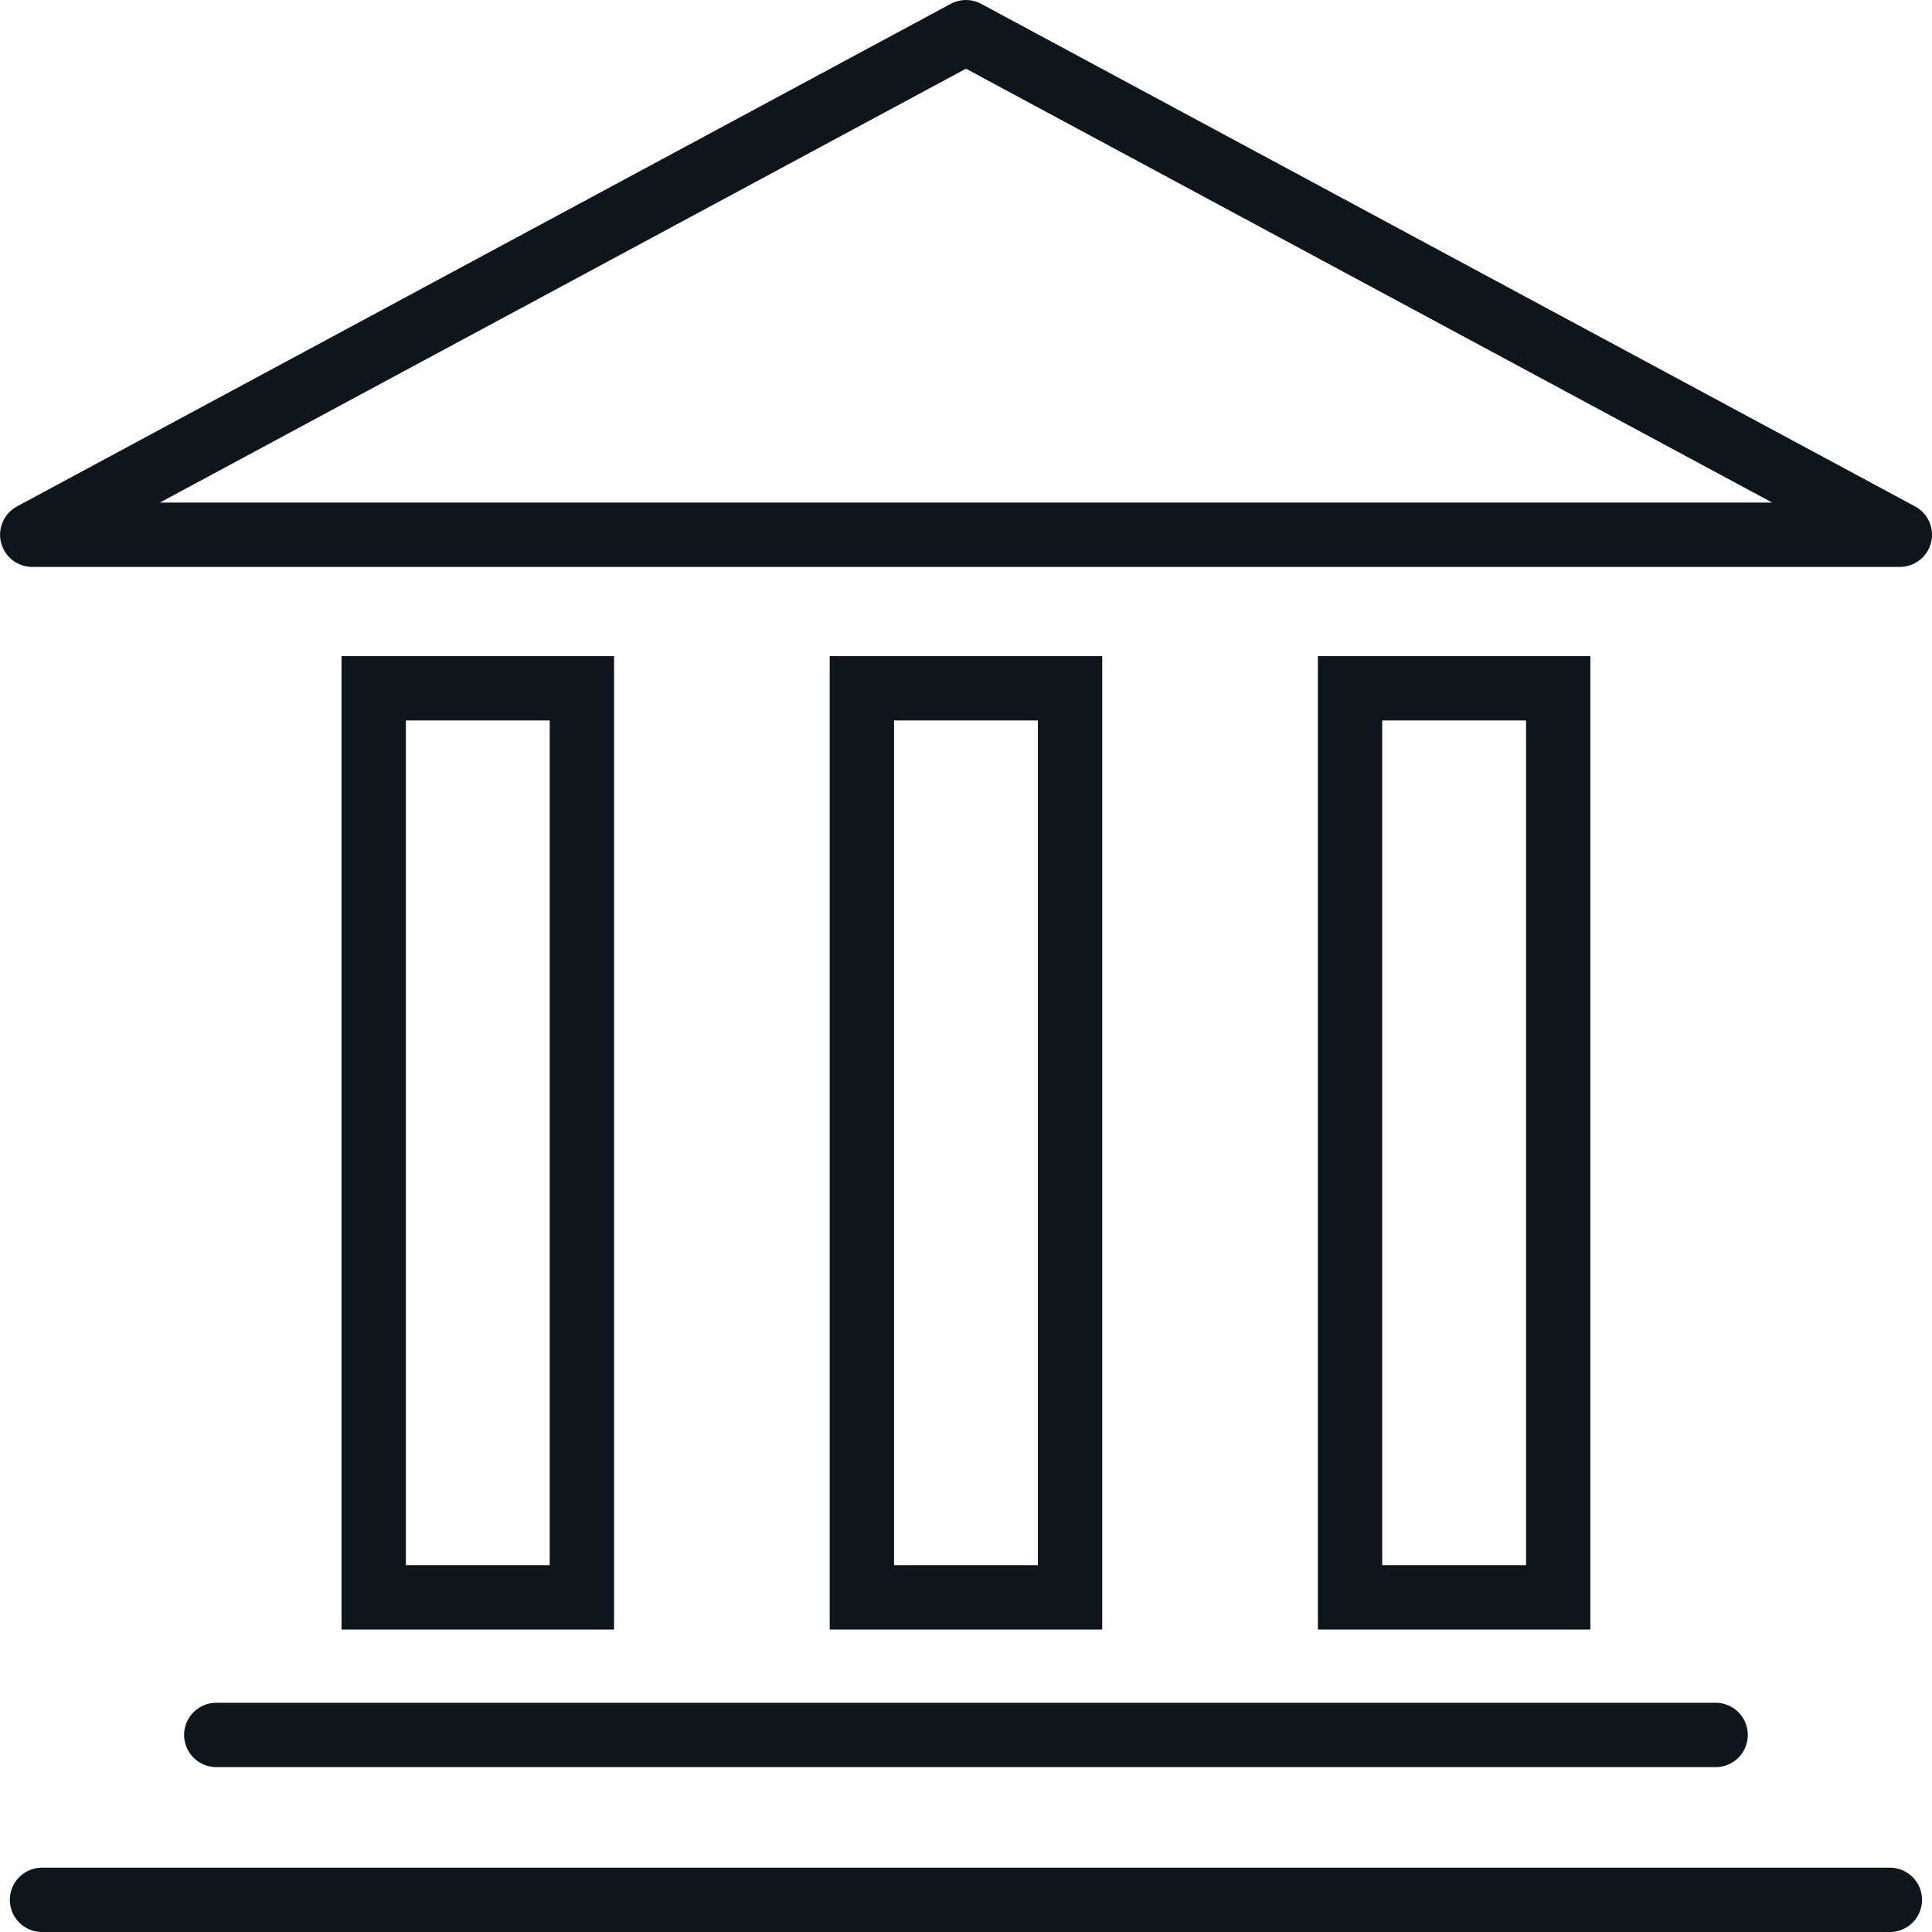 <svg xmlns="http://www.w3.org/2000/svg" width="30.031" height="30.031" viewBox="0 0 30.031 30.031">
  <g id="Group_4400" data-name="Group 4400" transform="translate(-718.058 -1305.761)">
    <rect id="Rectangle_3687" data-name="Rectangle 3687" width="3.236" height="14.13" transform="translate(723.867 1316.46)" fill="none" stroke="#0f151c" stroke-miterlimit="10" stroke-width="1"/>
    <rect id="Rectangle_3688" data-name="Rectangle 3688" width="3.236" height="14.13" transform="translate(731.455 1316.46)" fill="none" stroke="#0f151c" stroke-miterlimit="10" stroke-width="1"/>
    <rect id="Rectangle_3689" data-name="Rectangle 3689" width="3.236" height="14.13" transform="translate(739.043 1316.46)" fill="none" stroke="#0f151c" stroke-miterlimit="10" stroke-width="1"/>
    <line id="Line_1791" data-name="Line 1791" x2="23.306" transform="translate(721.42 1332.729)" fill="none" stroke="#0f151c" stroke-linecap="round" stroke-linejoin="round" stroke-width="1"/>
    <line id="Line_1792" data-name="Line 1792" x2="28.723" transform="translate(718.711 1335.292)" fill="none" stroke="#0f151c" stroke-linecap="round" stroke-linejoin="round" stroke-width="1"/>
    <path id="Path_4819" data-name="Path 4819" d="M414.014,803.112,399.5,810.924H428.53Z" transform="translate(319.059 503.149)" fill="none" stroke="#0f151c" stroke-linecap="round" stroke-linejoin="round" stroke-width="1"/>
  </g>
</svg>
